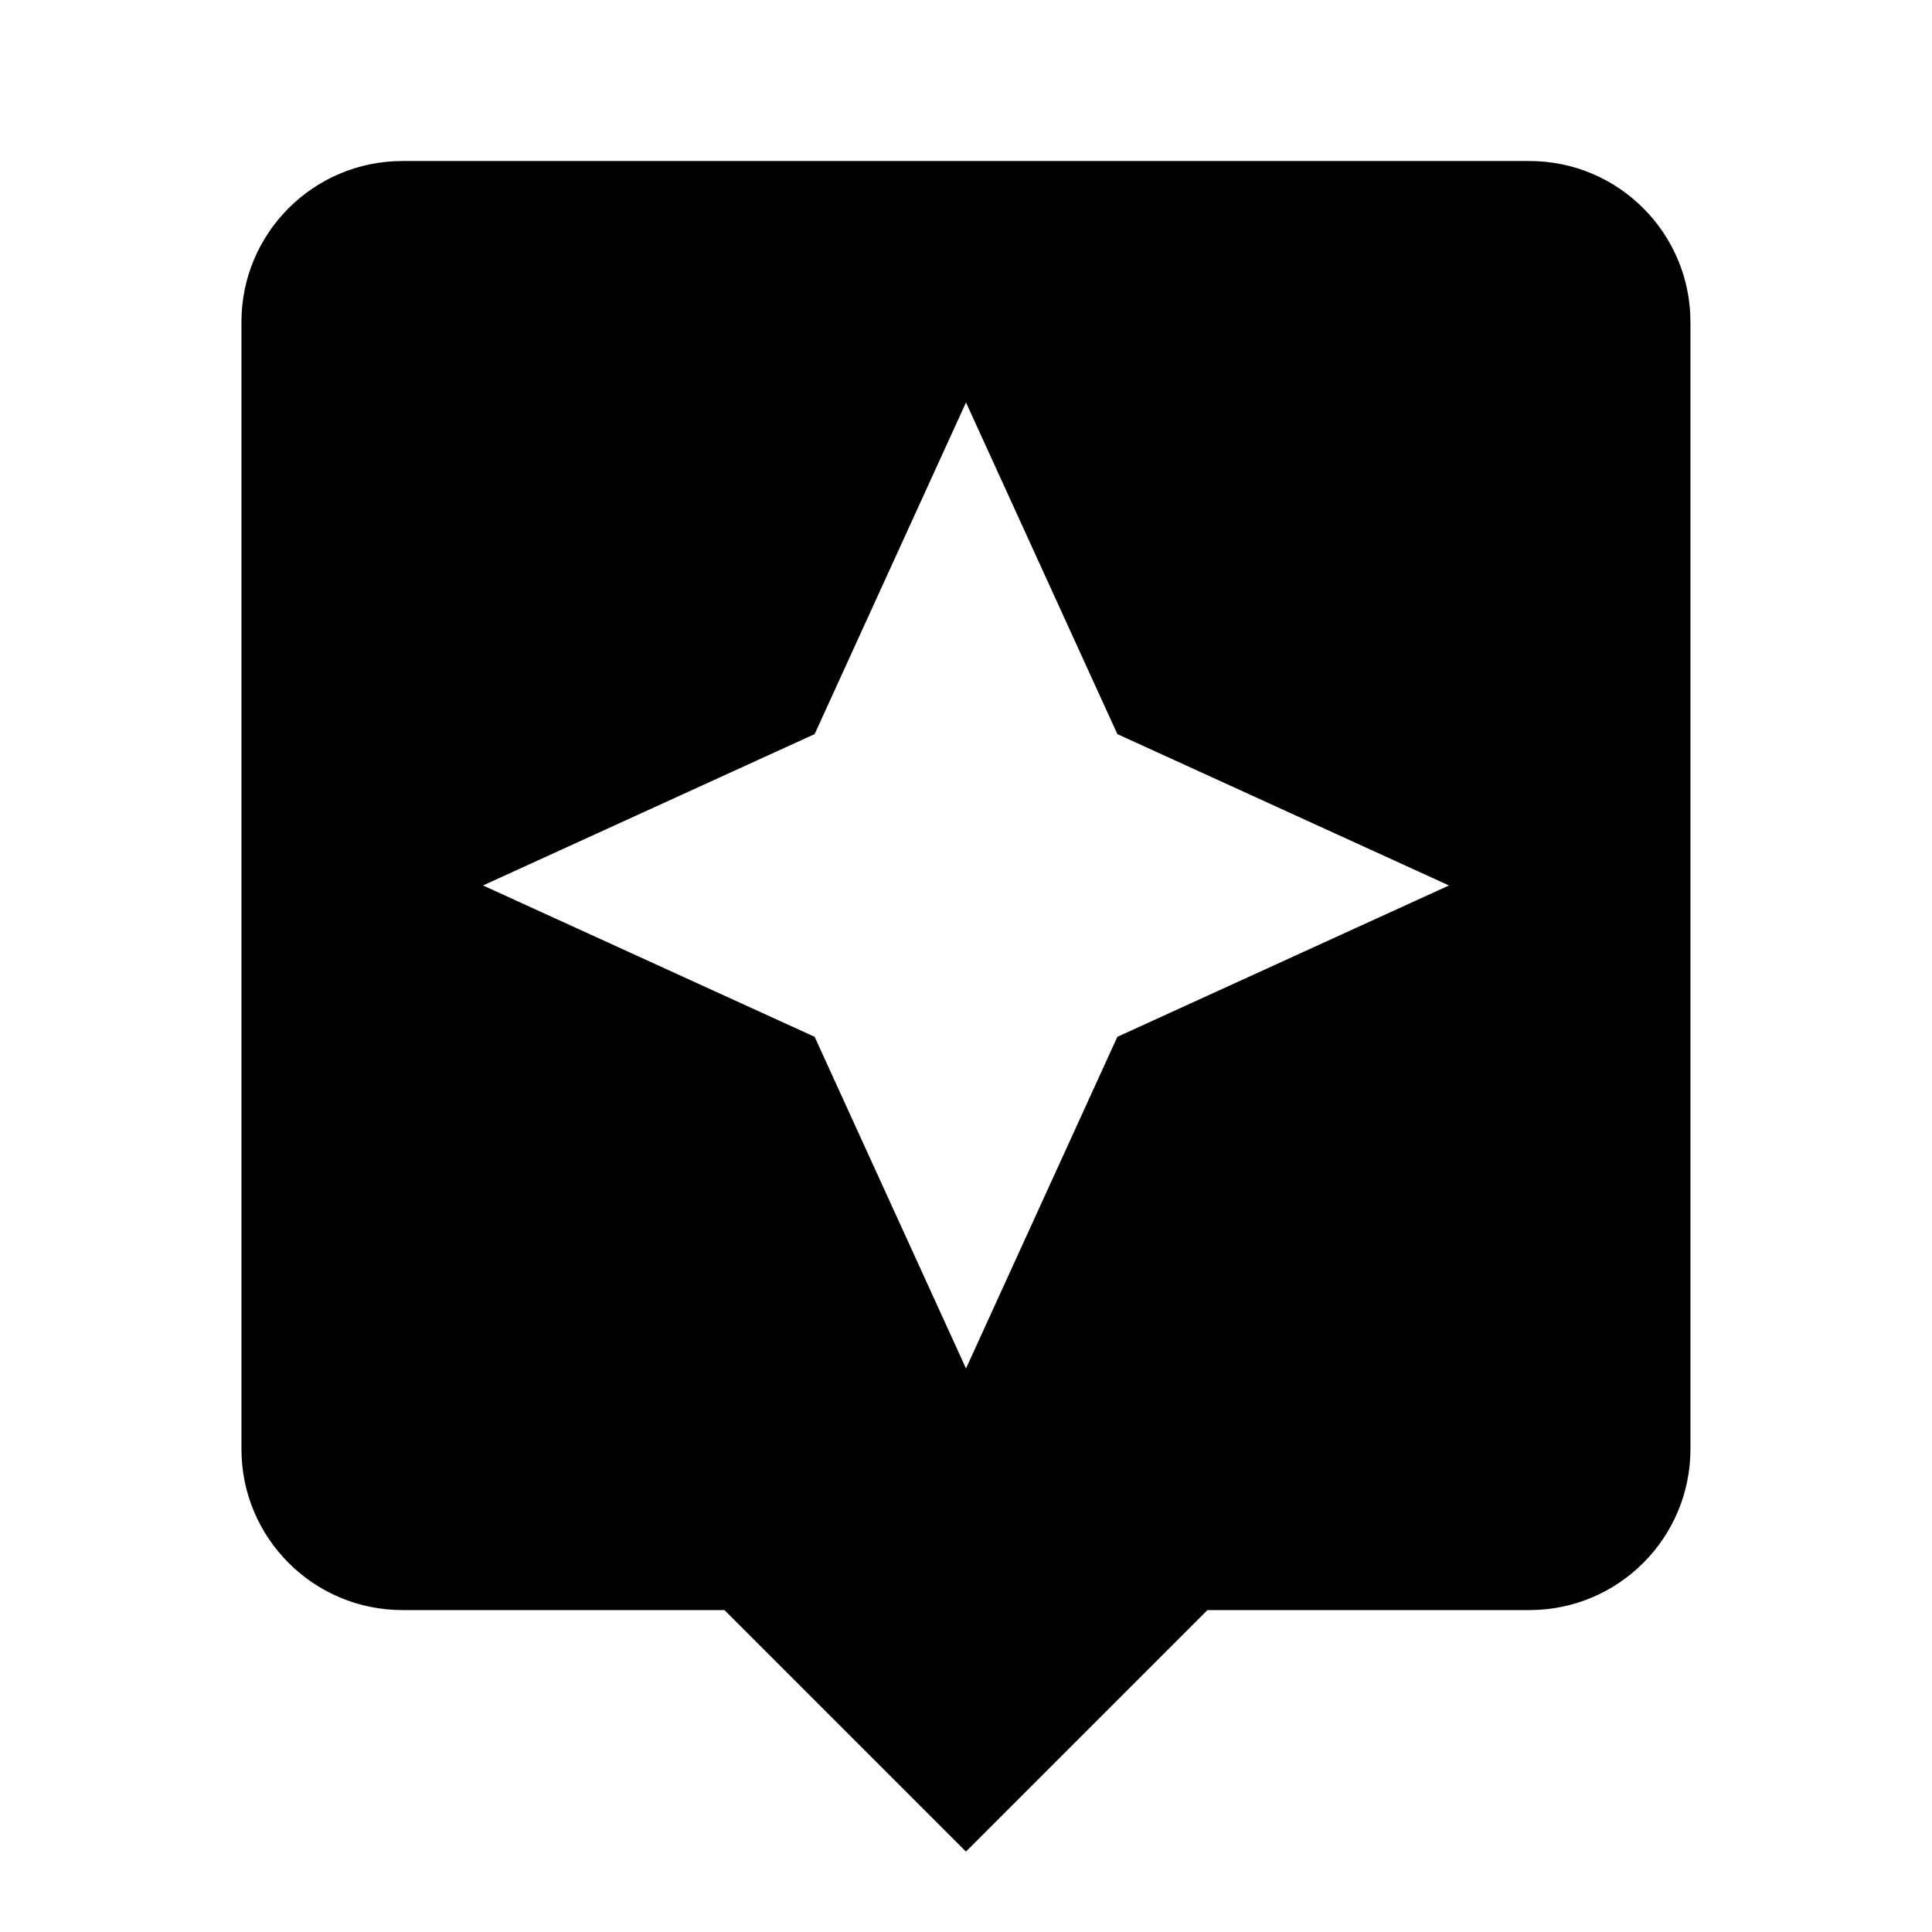 <!-- Generated by IcoMoon.io -->
<svg version="1.1" xmlns="http://www.w3.org/2000/svg" width="32" height="32" viewBox="0 0 32 32">
<title>assistant</title>
<path d="M25.333 2.667h-18.667c-1.473 0-2.667 1.194-2.667 2.667v18.667c0 1.473 1.194 2.667 2.667 2.667v0h5.333l4 4 4-4h5.333c1.473 0 2.667-1.194 2.667-2.667v0-18.667c0-1.473-1.194-2.667-2.667-2.667v0M18.507 17.173l-2.507 5.493-2.507-5.493-5.493-2.507 5.493-2.507 2.507-5.493 2.507 5.493 5.493 2.507"></path>
</svg>
